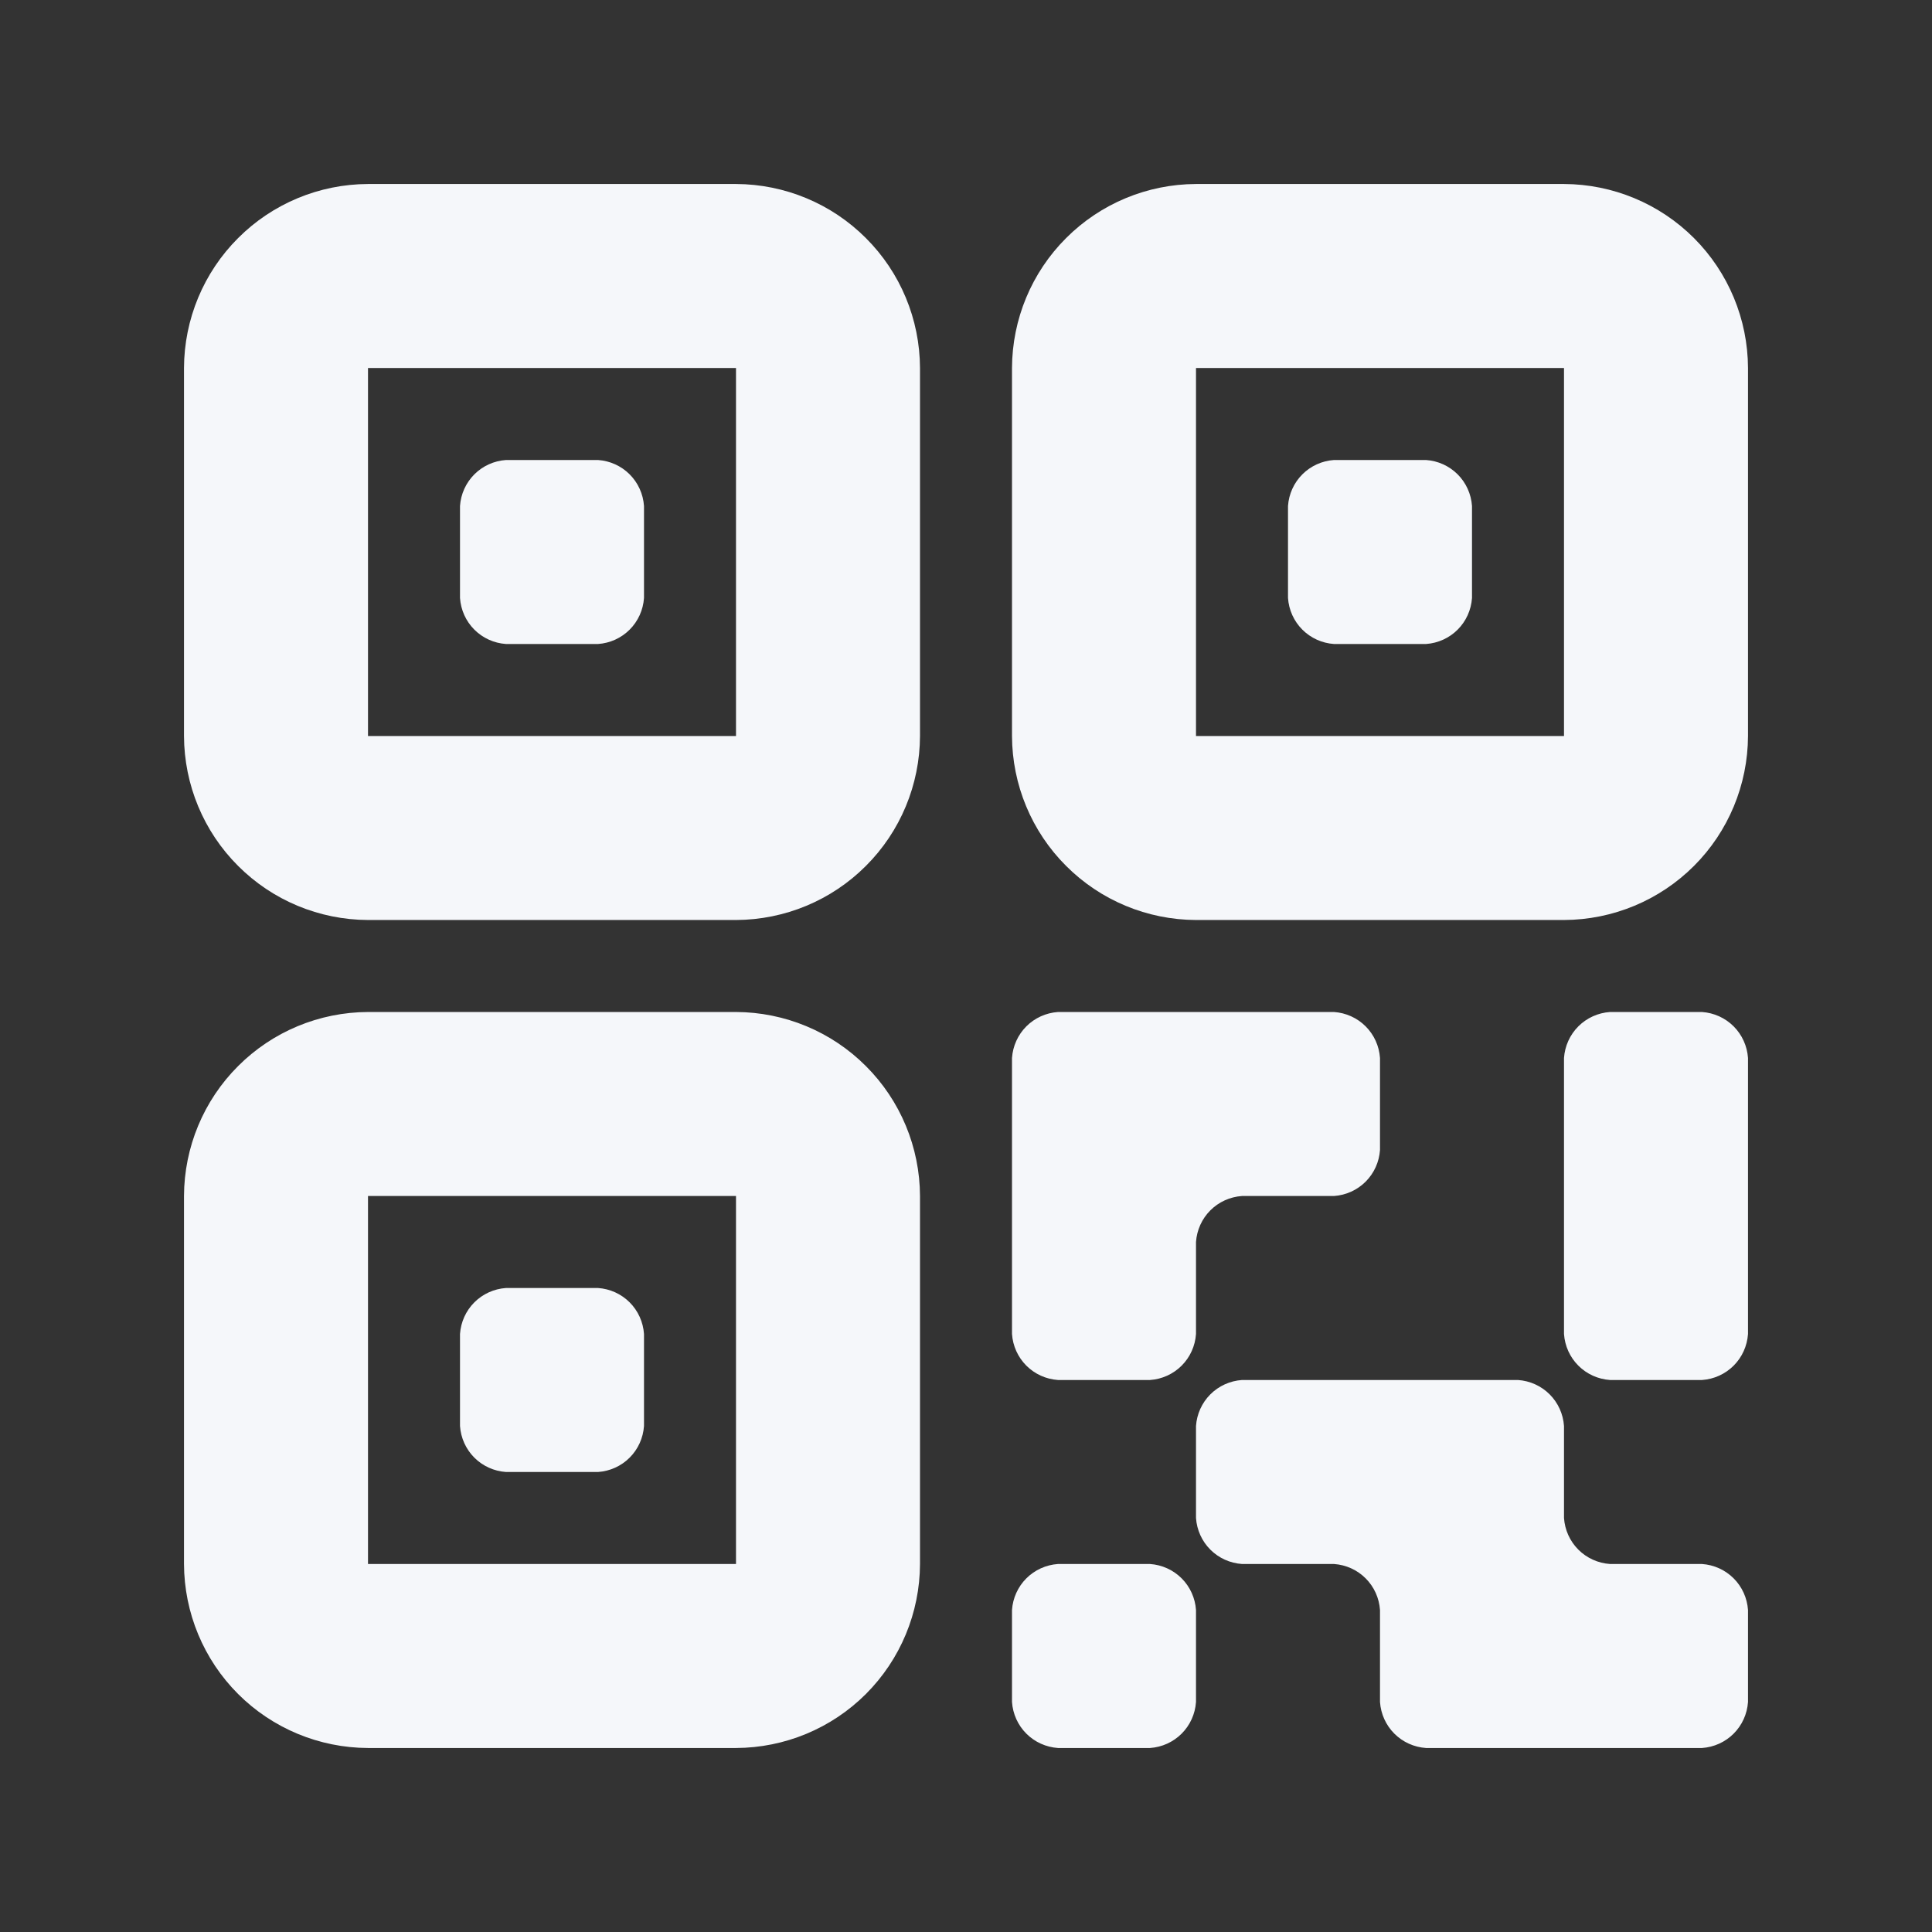<svg width="21" height="21" viewBox="0 0 21 21" fill="none" xmlns="http://www.w3.org/2000/svg">
<rect x="0" y="0" width="21" height="21" fill="#333333" stroke="none"/>
<path d="M8 2H4C3.47 2.002 2.962 2.213 2.588 2.588C2.213 2.962 2.002 3.47 2 4V8C2.002 8.53 2.213 9.038 2.588 9.412C2.962 9.787 3.47 9.998 4 10H8C8.53 9.998 9.038 9.787 9.412 9.412C9.787 9.038 9.998 8.53 10 8V4C9.998 3.47 9.787 2.962 9.412 2.588C9.038 2.213 8.53 2.002 8 2ZM8 8H4V4H8V8ZM8 11H4C3.47 11.002 2.962 11.213 2.588 11.588C2.213 11.962 2.002 12.47 2 13V17C2.002 17.53 2.213 18.038 2.588 18.413C2.962 18.787 3.47 18.998 4 19H8C8.53 18.998 9.038 18.787 9.412 18.413C9.787 18.038 9.998 17.53 10 17V13C9.998 12.47 9.787 11.962 9.412 11.588C9.038 11.213 8.53 11.002 8 11ZM8 17H4V13H8V17ZM17 2H13C12.47 2.002 11.962 2.213 11.588 2.588C11.213 2.962 11.002 3.47 11 4V8C11.002 8.53 11.213 9.038 11.588 9.412C11.962 9.787 12.47 9.998 13 10H17C17.53 9.998 18.038 9.787 18.413 9.412C18.787 9.038 18.998 8.53 19 8V4C18.998 3.47 18.787 2.962 18.413 2.588C18.038 2.213 17.53 2.002 17 2ZM17 8H13V4H17V8ZM5.5 7H6.5C6.63 6.991 6.752 6.936 6.844 6.844C6.936 6.752 6.991 6.63 7 6.5V5.5C6.991 5.37 6.936 5.248 6.844 5.156C6.752 5.064 6.63 5.009 6.5 5H5.5C5.37 5.009 5.248 5.064 5.156 5.156C5.064 5.248 5.009 5.37 5 5.5V6.5C5.009 6.63 5.064 6.752 5.156 6.844C5.248 6.936 5.37 6.991 5.5 7ZM5.5 16H6.5C6.63 15.991 6.752 15.936 6.844 15.844C6.936 15.752 6.991 15.63 7 15.5V14.5C6.991 14.37 6.936 14.248 6.844 14.156C6.752 14.064 6.63 14.009 6.5 14H5.5C5.37 14.009 5.248 14.064 5.156 14.156C5.064 14.248 5.009 14.37 5 14.5V15.5C5.009 15.63 5.064 15.752 5.156 15.844C5.248 15.936 5.37 15.991 5.5 16ZM14.5 7H15.5C15.63 6.991 15.752 6.936 15.844 6.844C15.936 6.752 15.991 6.63 16 6.5V5.5C15.991 5.37 15.936 5.248 15.844 5.156C15.752 5.064 15.63 5.009 15.5 5H14.5C14.37 5.009 14.248 5.064 14.156 5.156C14.064 5.248 14.009 5.37 14 5.5V6.5C14.009 6.63 14.064 6.752 14.156 6.844C14.248 6.936 14.37 6.991 14.5 7ZM11.5 15H12.5C12.63 14.991 12.752 14.936 12.844 14.844C12.936 14.752 12.991 14.63 13 14.5V13.5C13.009 13.37 13.064 13.248 13.156 13.156C13.248 13.064 13.37 13.009 13.5 13H14.5C14.63 12.991 14.752 12.936 14.844 12.844C14.936 12.752 14.991 12.63 15 12.5V11.5C14.991 11.37 14.936 11.248 14.844 11.156C14.752 11.064 14.63 11.009 14.5 11H11.5C11.37 11.009 11.248 11.064 11.156 11.156C11.064 11.248 11.009 11.37 11 11.5V14.5C11.009 14.63 11.064 14.752 11.156 14.844C11.248 14.936 11.37 14.991 11.5 15ZM18.5 11H17.5C17.37 11.009 17.248 11.064 17.156 11.156C17.064 11.248 17.009 11.37 17 11.5V14.5C17.009 14.63 17.064 14.752 17.156 14.844C17.248 14.936 17.37 14.991 17.5 15H18.5C18.63 14.991 18.752 14.936 18.844 14.844C18.936 14.752 18.991 14.63 19 14.5V11.5C18.991 11.37 18.936 11.248 18.844 11.156C18.752 11.064 18.63 11.009 18.5 11ZM12.5 17H11.5C11.37 17.009 11.248 17.064 11.156 17.156C11.064 17.248 11.009 17.37 11 17.5V18.5C11.009 18.63 11.064 18.752 11.156 18.844C11.248 18.936 11.37 18.991 11.5 19H12.5C12.63 18.991 12.752 18.936 12.844 18.844C12.936 18.752 12.991 18.63 13 18.5V17.5C12.991 17.37 12.936 17.248 12.844 17.156C12.752 17.064 12.63 17.009 12.5 17ZM18.5 17H17.5C17.37 16.991 17.248 16.936 17.156 16.844C17.064 16.752 17.009 16.63 17 16.5V15.5C16.991 15.37 16.936 15.248 16.844 15.156C16.752 15.064 16.63 15.009 16.5 15H13.5C13.37 15.009 13.248 15.064 13.156 15.156C13.064 15.248 13.009 15.37 13 15.5V16.5C13.009 16.63 13.064 16.752 13.156 16.844C13.248 16.936 13.37 16.991 13.5 17H14.5C14.63 17.009 14.752 17.064 14.844 17.156C14.936 17.248 14.991 17.37 15 17.5V18.5C15.009 18.63 15.064 18.752 15.156 18.844C15.248 18.936 15.37 18.991 15.5 19H18.5C18.63 18.991 18.752 18.936 18.844 18.844C18.936 18.752 18.991 18.63 19 18.5V17.5C18.991 17.37 18.936 17.248 18.844 17.156C18.752 17.064 18.63 17.009 18.5 17Z" fill="#F5F7FA"/>
</svg>
